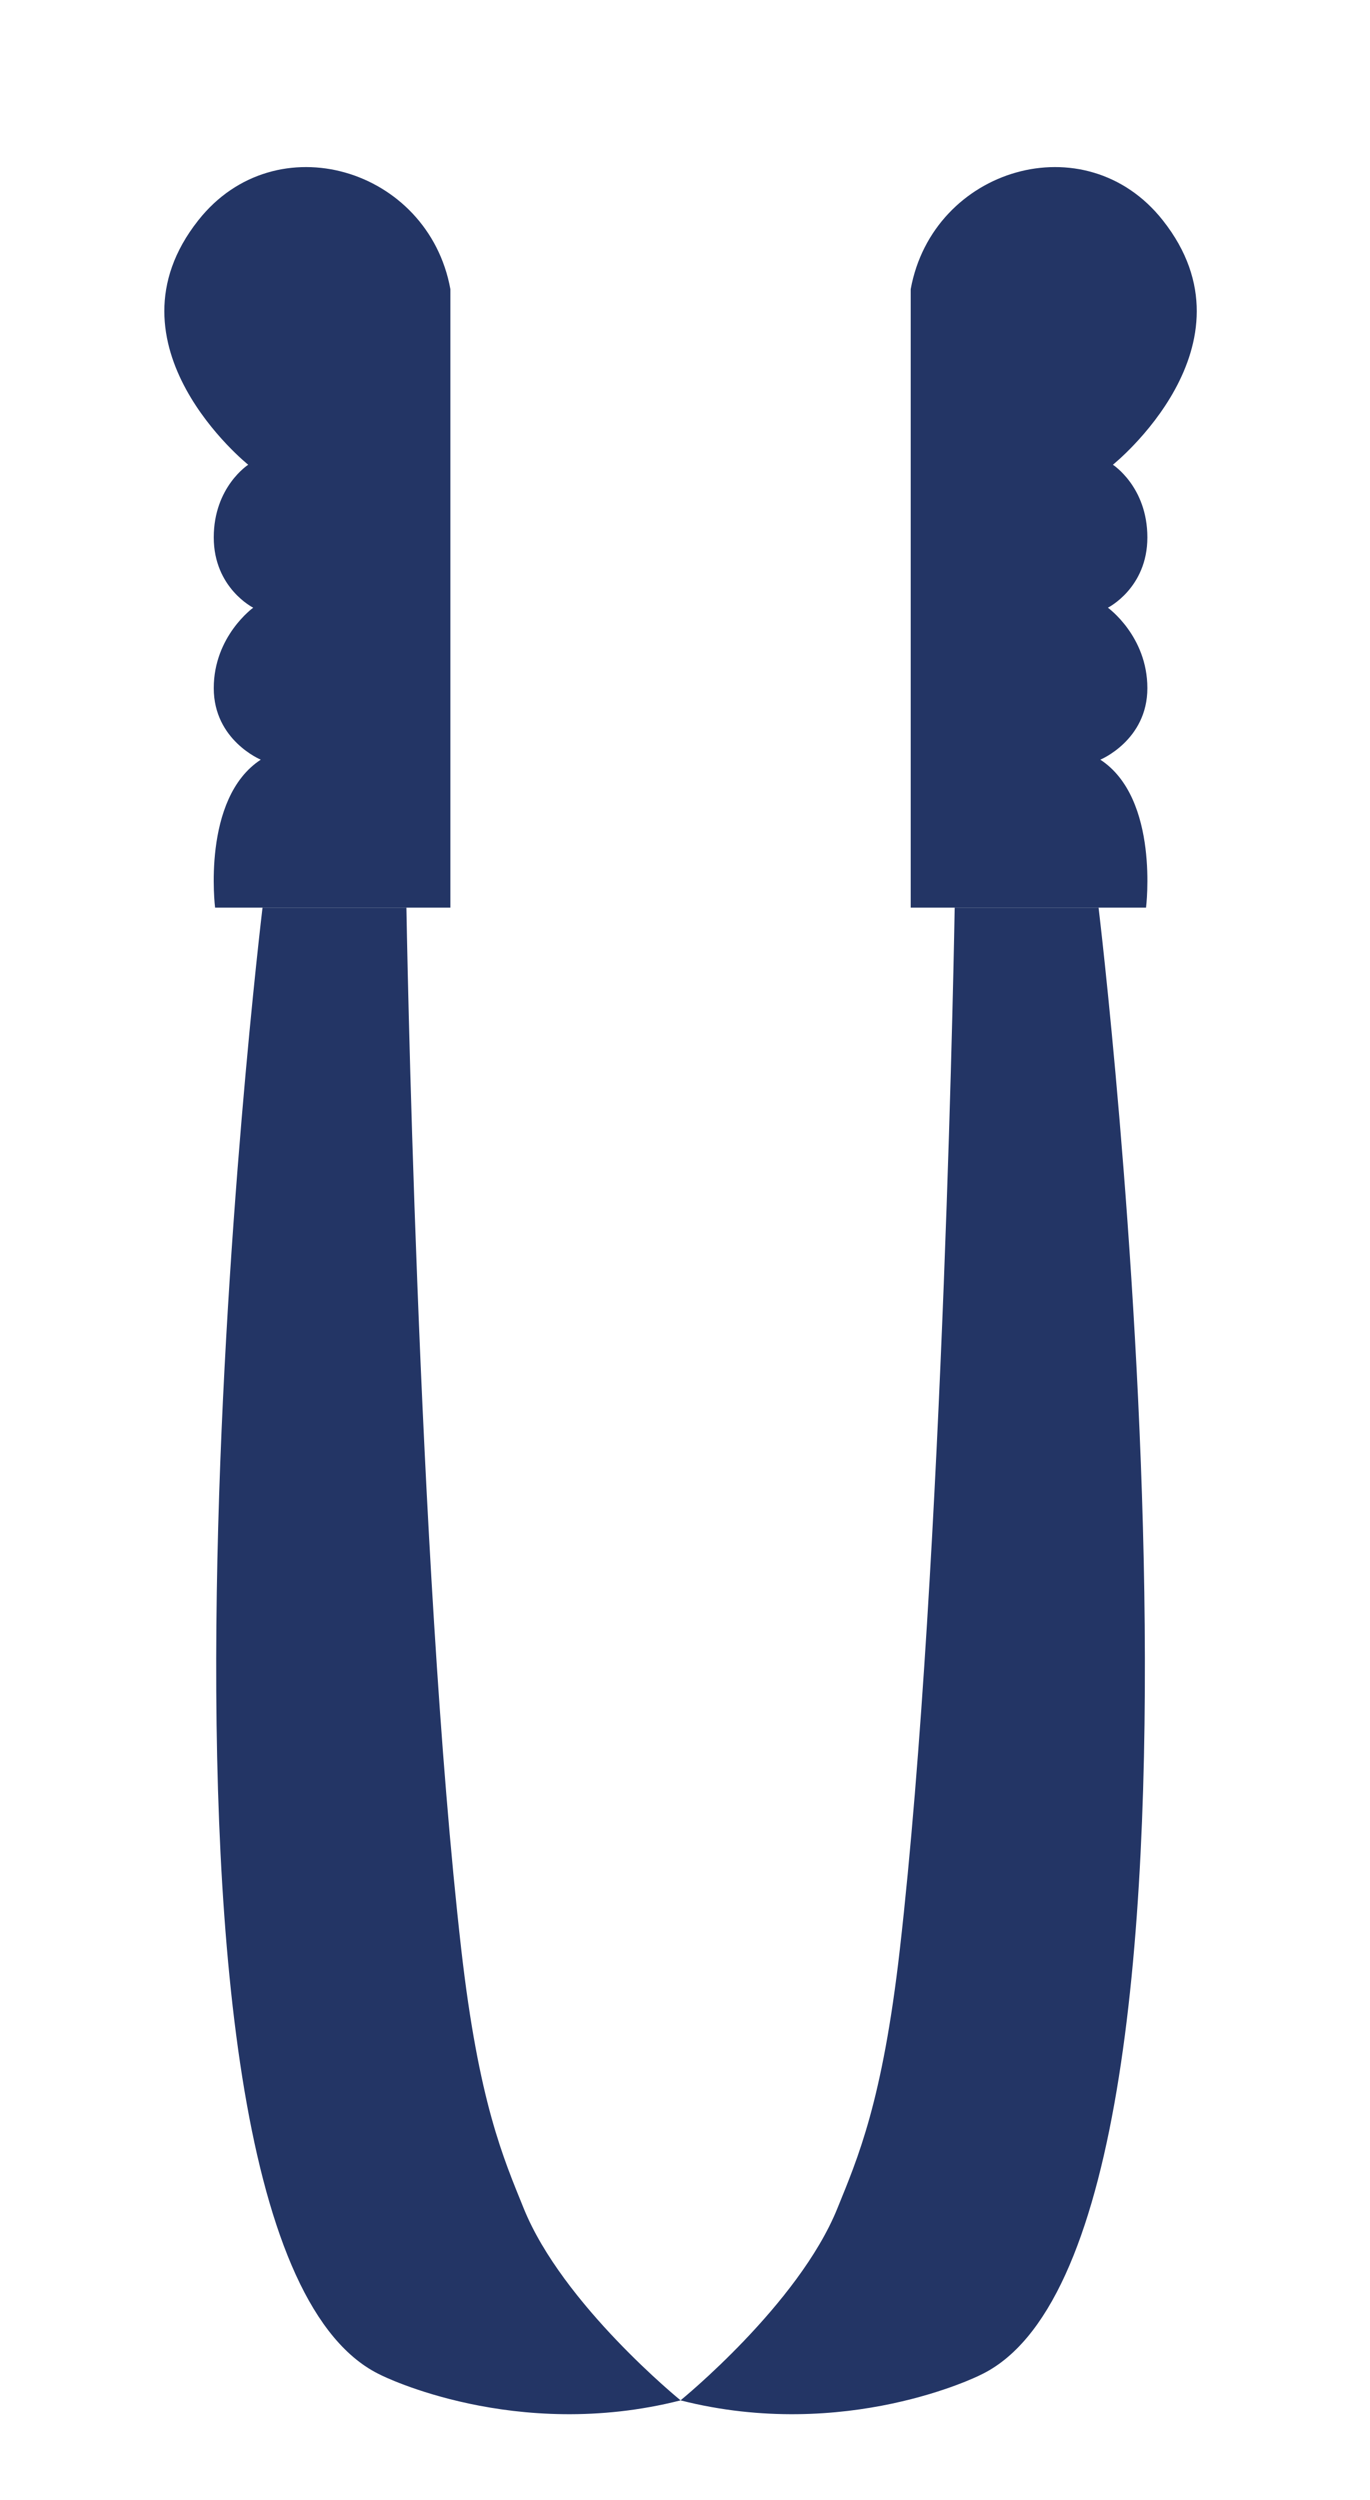 <svg width="40" height="73" viewBox="0 0 40 73" fill="none" xmlns="http://www.w3.org/2000/svg">
<path d="M13.15 8.442V26.5H6.28C6.28 26.5 5.879 23.313 7.614 22.18C7.614 22.18 6.241 21.615 6.241 20.092C6.241 18.57 7.393 17.743 7.393 17.743C7.393 17.743 6.241 17.169 6.241 15.691C6.241 14.214 7.247 13.569 7.247 13.569C7.247 13.569 2.899 10.086 5.79 6.432C8.047 3.571 12.505 4.904 13.15 8.442Z" fill="#233565"/>
<path d="M7.665 26.5C7.665 26.5 2.947 65.533 11.135 69.351C11.135 69.351 15.043 71.311 19.872 70.083C19.872 70.083 16.426 67.285 15.291 64.478C14.697 63.009 13.977 61.382 13.467 56.913C12.183 45.644 11.866 26.5 11.866 26.5H7.665Z" fill="#233565"/>
<path d="M26.59 8.442V26.5H33.461C33.461 26.5 33.861 23.313 32.126 22.18C32.126 22.18 33.5 21.615 33.5 20.092C33.5 18.57 32.347 17.743 32.347 17.743C32.347 17.743 33.5 17.169 33.5 15.691C33.5 14.214 32.493 13.569 32.493 13.569C32.493 13.569 36.841 10.086 33.95 6.432C31.69 3.571 27.235 4.904 26.59 8.442Z" fill="#233565"/>
<path d="M32.075 26.5C32.075 26.5 36.793 65.533 28.605 69.351C28.605 69.351 24.697 71.311 19.869 70.083C19.869 70.083 23.314 67.285 24.449 64.478C25.043 63.009 25.763 61.382 26.273 56.913C27.558 45.644 27.874 26.5 27.874 26.5H32.075Z" fill="#233565"/>
</svg>
